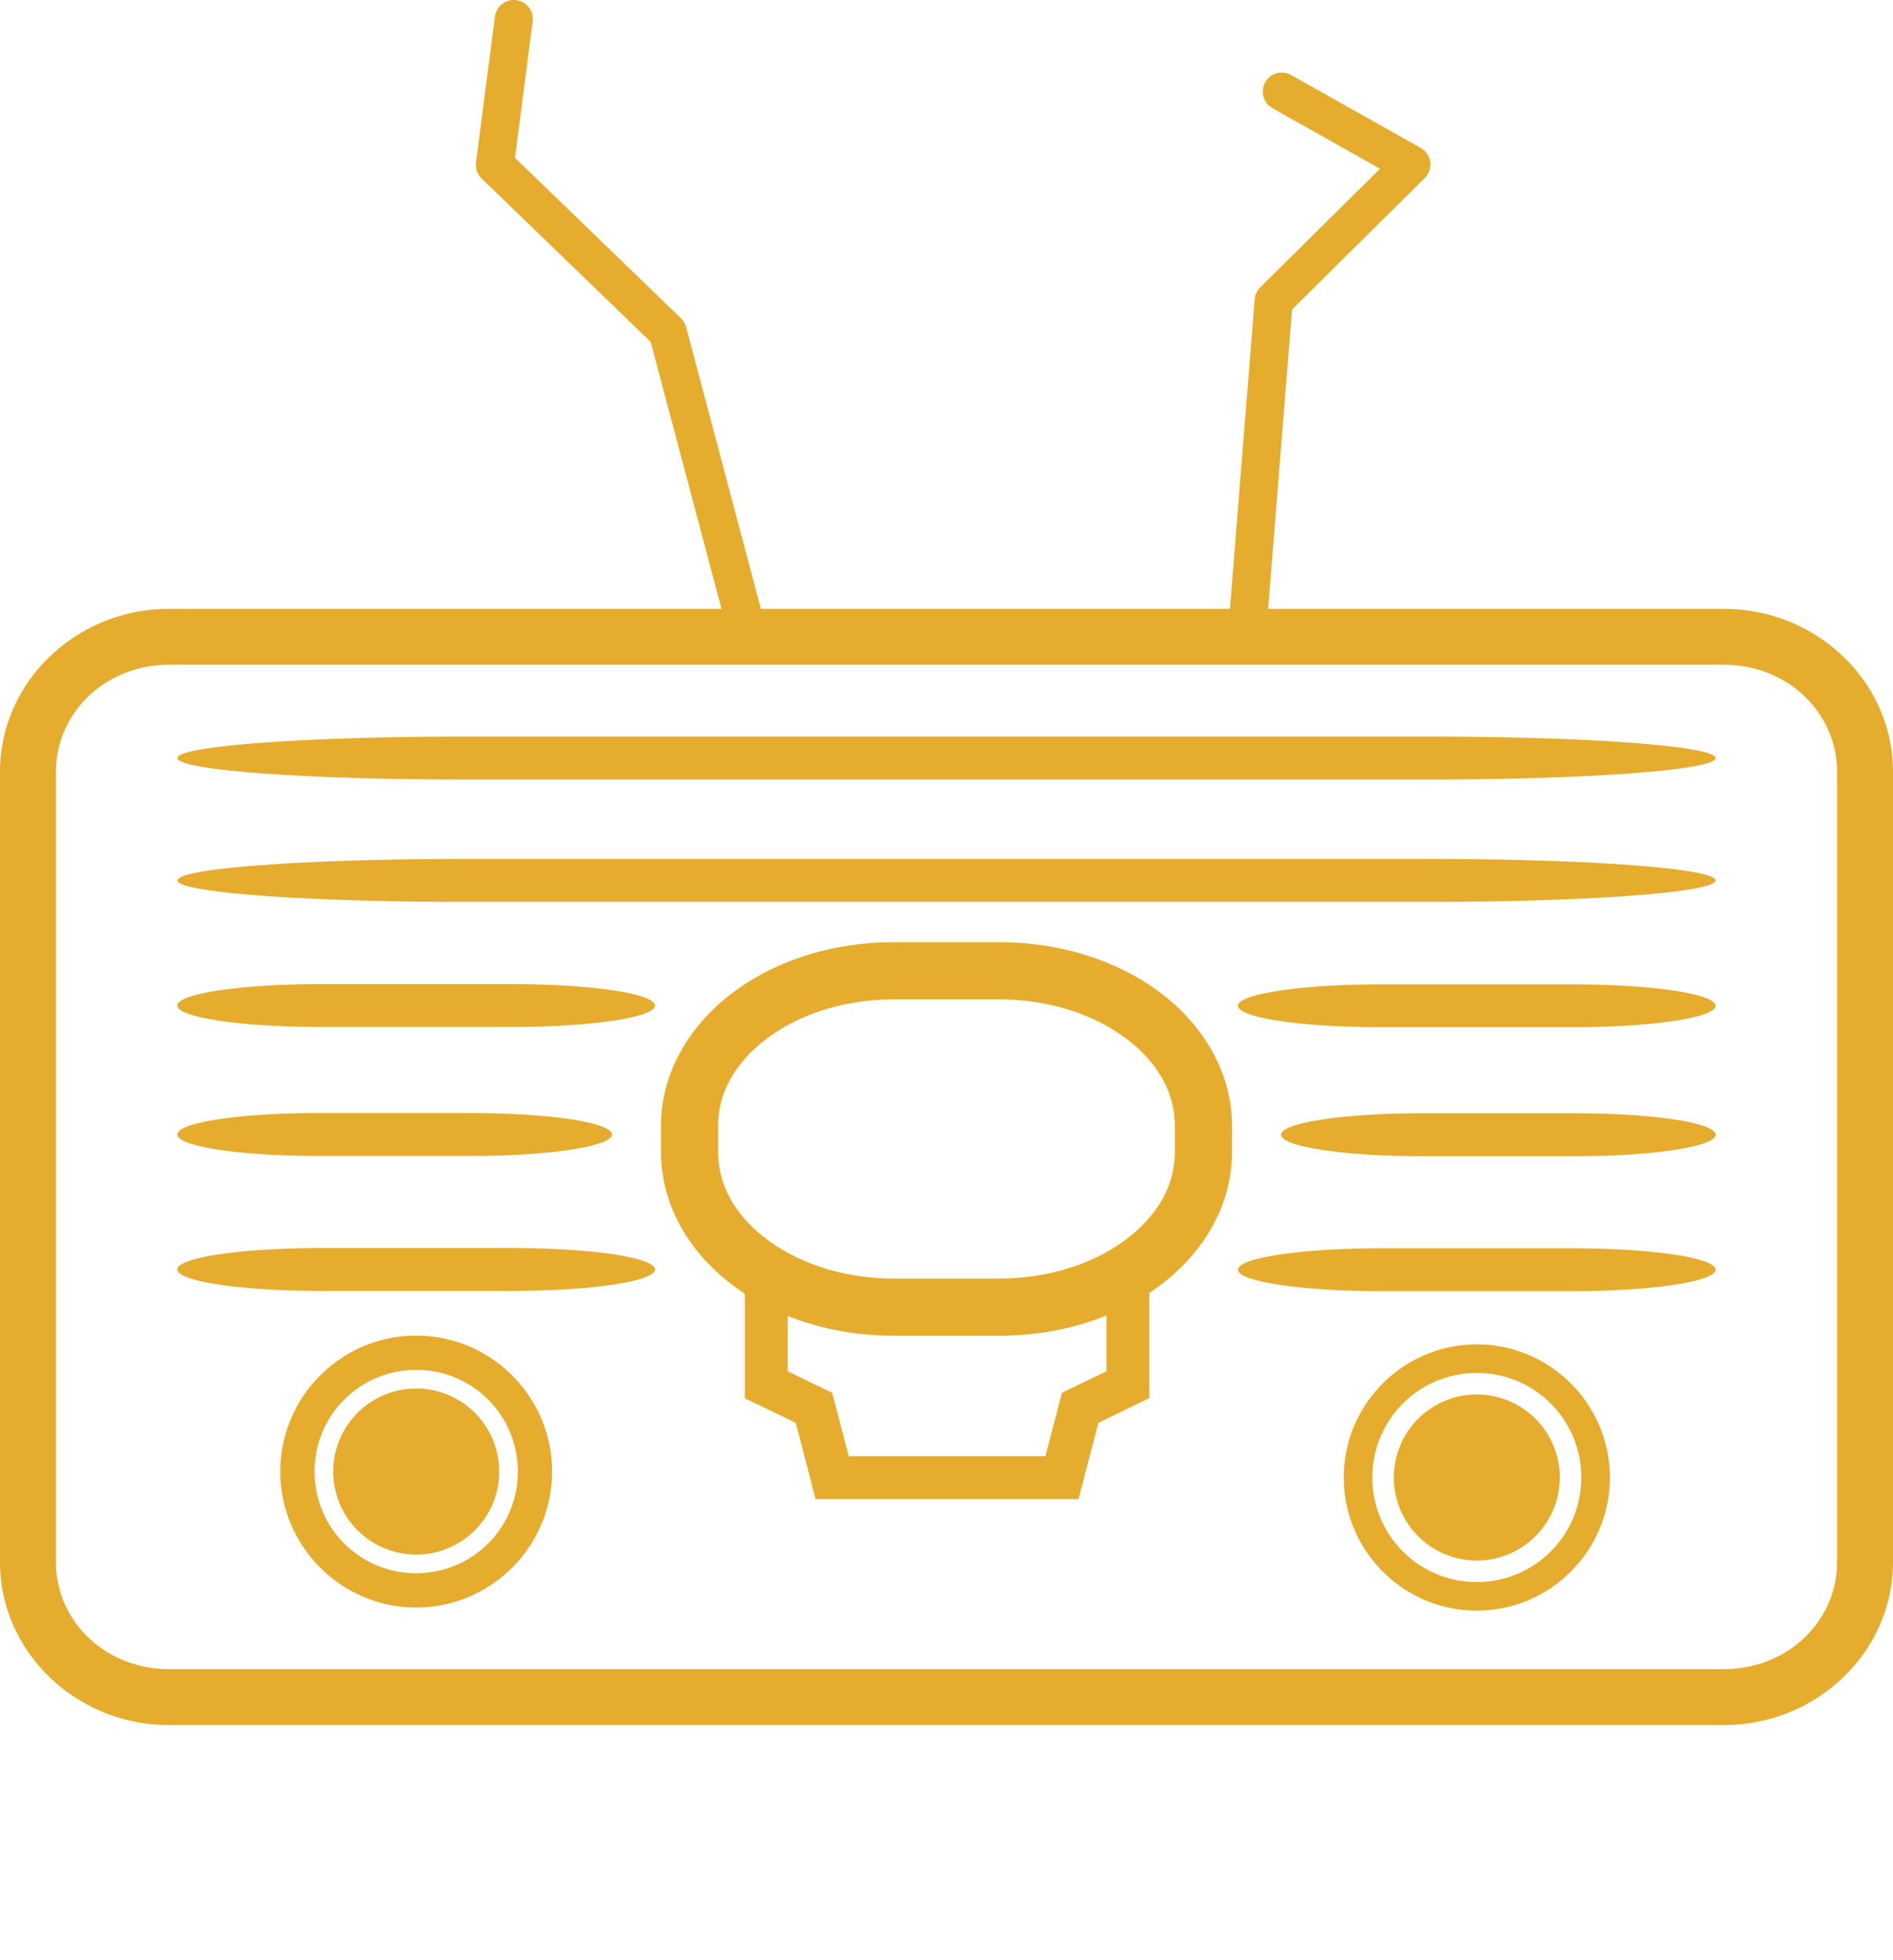 <svg xmlns="http://www.w3.org/2000/svg" width="500.979" height="518.391" viewBox="0 0 132.551 137.157"><path style="line-height:normal;font-variant-ligatures:normal;font-variant-position:normal;font-variant-caps:normal;font-variant-numeric:normal;font-variant-alternates:normal;font-variant-east-asian:normal;font-feature-settings:normal;font-variation-settings:normal;text-indent:0;text-align:start;text-decoration-line:none;text-decoration-style:solid;text-decoration-color:#000;text-transform:none;text-orientation:mixed;white-space:normal;shape-padding:0;shape-margin:0;inline-size:0;isolation:auto;mix-blend-mode:normal;solid-color:#000;solid-opacity:1" d="M89.758 5.077a1.332 1.332 0 00-1.164.68 1.332 1.332 0 00.508 1.814l7.53 4.236-8.386 8.3a1.333 1.333 0 00-.39.84l-1.891 23.626a1.332 1.332 0 001.222 1.433 1.332 1.332 0 001.434-1.22l1.852-23.131 9.29-9.196a1.333 1.333 0 00-.283-2.109l-9.072-5.102a1.332 1.332 0 00-.65-.171zM35.955 0a1.333 1.333 0 00-1.299 1.16l-1.324 10.206a1.333 1.333 0 00.397 1.13l11.834 11.432 5.574 20.998a1.333 1.333 0 001.629.945 1.333 1.333 0 00.947-1.628l-5.67-21.356a1.333 1.333 0 00-.363-.617L36.06 11.045l1.239-9.54A1.333 1.333 0 0036.149.01a1.333 1.333 0 00-.194-.01zm-1 102.981a5.811 5.811 0 01-5.812 5.811 5.811 5.811 0 01-5.81-5.81 5.811 5.811 0 015.81-5.812 5.811 5.811 0 015.811 5.811zm74.265.417a5.811 5.811 0 01-5.811 5.81 5.811 5.811 0 01-5.811-5.81 5.811 5.811 0 015.81-5.811 5.811 5.811 0 015.812 5.81zM77.479 89.657v6.306l-3.122 1.508-1.156 4.438h-6.885v3h9.205l1.39-5.34 3.568-1.723v-8.19zm-25.327 0v8.19l3.569 1.722 1.39 5.34h9.205v-3H59.43l-1.155-4.438-3.123-1.508v-6.306zm51.256 4.425c-5.133 0-9.314 4.182-9.314 9.315 0 5.133 4.181 9.316 9.314 9.316s9.317-4.183 9.317-9.316c0-5.133-4.184-9.315-9.317-9.315zm0 2a7.3 7.3 0 017.317 7.315 7.302 7.302 0 01-7.317 7.316 7.3 7.3 0 01-7.314-7.316 7.299 7.299 0 017.314-7.315zm-74.265-2.617c-5.241 0-9.516 4.275-9.516 9.516 0 5.24 4.275 9.515 9.516 9.515 5.24 0 9.515-4.274 9.515-9.515 0-5.241-4.274-9.516-9.515-9.516zm0 2.4a7.099 7.099 0 017.117 7.116 7.099 7.099 0 01-7.117 7.115 7.097 7.097 0 01-7.116-7.115 7.097 7.097 0 017.116-7.115zm-6.702-8.527h13.404c5.552 0 10.02.67 10.02 1.5 0 .831-4.468 1.5-10.02 1.5H22.441c-5.55 0-10.02-.669-10.02-1.5 0-.83 4.47-1.5 10.02-1.5zm-.236-9.446h10.858c5.42 0 9.784.67 9.784 1.5 0 .831-4.363 1.5-9.784 1.5H22.205c-5.42 0-9.784-.669-9.784-1.5 0-.83 4.364-1.5 9.784-1.5zm.236-9.023h13.404c5.552 0 10.02.669 10.02 1.5 0 .83-4.468 1.5-10.02 1.5H22.441c-5.55 0-10.02-.67-10.02-1.5 0-.831 4.47-1.5 10.02-1.5zm87.67 18.486H96.707c-5.552 0-10.02.67-10.02 1.5 0 .831 4.468 1.5 10.02 1.5h13.404c5.55 0 10.02-.669 10.02-1.5 0-.83-4.47-1.5-10.02-1.5zm.236-9.446H99.489c-5.42 0-9.784.67-9.784 1.5 0 .831 4.363 1.5 9.784 1.5h10.858c5.42 0 9.784-.669 9.784-1.5 0-.83-4.364-1.5-9.784-1.5zm-.236-9.023H96.707c-5.552 0-10.02.669-10.02 1.5 0 .83 4.468 1.5 10.02 1.5h13.404c5.55 0 10.02-.67 10.02-1.5 0-.831-4.47-1.5-10.02-1.5zm-77.869-8.774h68.068c10.98 0 19.82.669 19.82 1.5 0 .83-8.84 1.5-19.82 1.5H32.242c-10.98 0-19.82-.67-19.82-1.5 0-.831 8.84-1.5 19.82-1.5zm0-8.563h68.068c10.98 0 19.82.669 19.82 1.5 0 .83-8.84 1.5-19.82 1.5H32.242c-10.98 0-19.82-.67-19.82-1.5 0-.831 8.84-1.5 19.82-1.5zm30.344 14.389c-4.367 0-8.352 1.315-11.328 3.57-2.977 2.255-4.97 5.553-4.97 9.262v1.871c0 3.71 1.993 7.007 4.97 9.262 2.976 2.255 6.96 3.572 11.328 3.572h7.38c4.368 0 8.352-1.317 11.329-3.572 2.976-2.255 4.97-5.553 4.97-9.262V78.77c0-3.71-1.994-7.007-4.97-9.262-2.977-2.255-6.96-3.57-11.328-3.57zm0 4h7.38c3.555 0 6.72 1.098 8.913 2.76 2.192 1.66 3.387 3.78 3.387 6.072v1.871c0 2.292-1.195 4.411-3.387 6.072-2.193 1.661-5.358 2.762-8.912 2.762h-7.381c-3.554 0-6.72-1.1-8.912-2.762-2.193-1.66-3.387-3.78-3.387-6.072V78.77c0-2.293 1.194-4.411 3.387-6.072 2.192-1.662 5.358-2.76 8.912-2.76zM11.848 42.606C5.364 42.606 0 47.688 0 54.03v55.27c0 6.341 5.364 11.423 11.848 11.423h108.857c6.484 0 11.846-5.082 11.846-11.424V54.03c0-6.341-5.362-11.423-11.846-11.423zm0 3.914h108.857c4.473 0 7.932 3.362 7.932 7.51v55.27c0 4.147-3.459 7.509-7.932 7.509H11.848c-4.473 0-7.934-3.362-7.934-7.51V54.03c0-4.147 3.46-7.51 7.934-7.51z" color="#000" font-weight="400" font-family="sans-serif" overflow="visible" opacity=".997" fill="#e5ac2e"/></svg>